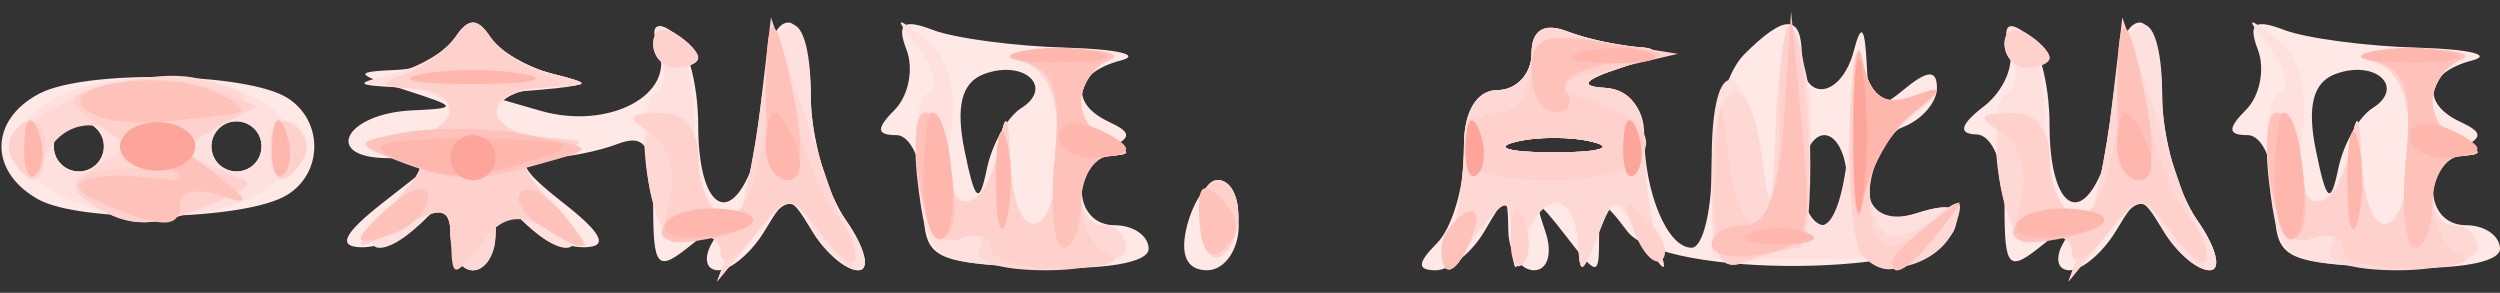 <?xml version="1.0" encoding="UTF-8" standalone="no"?>
<!-- Created with Inkscape (http://www.inkscape.org/) -->

<svg
   xmlns:dc="http://purl.org/dc/elements/1.1/"
   xmlns:cc="http://creativecommons.org/ns#"
   xmlns:rdf="http://www.w3.org/1999/02/22-rdf-syntax-ns#"
   xmlns:svg="http://www.w3.org/2000/svg"
   xmlns="http://www.w3.org/2000/svg"
   xmlns:sodipodi="http://sodipodi.sourceforge.net/DTD/sodipodi-0.dtd"
   xmlns:inkscape="http://www.inkscape.org/namespaces/inkscape"
   version="1.1"
   id="svg10"
   width="111"
   height="13"
   viewBox="0 0 111 13"
   sodipodi:docname="no-authentication.svg"
   inkscape:version="0.92.3 (2405546, 2018-03-11)">
  <rect x="0" y="0" width="111" height="13" fill="#333333" stroke="none"/>
  <defs
     id="defs14" />
  <sodipodi:namedview
     pagecolor="#ffffff"
     bordercolor="#666666"
     borderopacity="1"
     objecttolerance="10"
     gridtolerance="10"
     guidetolerance="10"
     inkscape:pageopacity="0"
     inkscape:pageshadow="2"
     inkscape:window-width="1366"
     inkscape:window-height="715"
     id="namedview12"
     showgrid="false"
     inkscape:zoom="10.90991"
     inkscape:cx="55.5"
     inkscape:cy="6.5"
     inkscape:window-x="-8"
     inkscape:window-y="-8"
     inkscape:window-maximized="1"
     inkscape:current-layer="svg10" />
  <g
     id="g20">
    <path
       style="fill:#fee9e6"
       d="M 20,10.3 C 20,8.978 19.733,8.867 18.8,9.8 18.14,10.46 16.902,10.99 16.05,10.978 14.963,10.962 15.248,10.371 17,9 L 19.5,7.044 17.191,7.022 C 14.293,6.994 15.324,5.036 18.309,4.9 20.349,4.808 20.327,4.745 18,4 15.703,3.264 15.676,3.191 17.667,3.1 18.858,3.045 20.062,2.438 20.341,1.75 20.712,0.834 21.069,0.803 21.674,1.634 22.128,2.258 23.4,2.993 24.5,3.268 26.202,3.694 26.128,3.8 24,3.984 L 21.5,4.199 24,4.919 C 27.022,5.79 30.017,4.208 29.23,2.158 28.861,1.194 29.072,0.926 29.83,1.395 30.474,1.793 31,3.666 31,5.559 31,9.132 32.337,10.17 33.393,7.418 33.727,6.548 34,4.748 34,3.418 34,2.088 34.45,1 35,1 c 0.55,0 1,1.475 1,3.277 0,1.803 0.701,4.278 1.557,5.5 C 38.413,11 38.66,12 38.106,12 37.553,12 36.627,11.213 36.05,10.25 35.05,8.583 34.95,8.583 33.95,10.25 33.373,11.213 32.446,12 31.891,12 31.336,12 31.22,11.438 31.633,10.75 32.143,9.901 31.842,9.94 30.692,10.872 29.169,12.108 29,11.923 29,9.015 29,6.481 28.659,5.917 27.418,6.393 26.548,6.727 25.086,7.01 24.168,7.022 22.886,7.039 23.078,7.497 25,9 c 1.752,1.371 2.037,1.962 0.95,1.978 C 25.098,10.99 23.86,10.46 23.2,9.8 22.267,8.867 22,8.978 22,10.3 22,11.235 21.55,12 21,12 20.45,12 20,11.235 20,10.3 Z M 41,8.821 C 41,7.27 40.46,6 39.8,6 38.913,6 38.893,5.707 39.722,4.878 40.339,4.261 40.576,3.058 40.248,2.205 39.803,1.043 40.094,0.822 41.408,1.326 c 0.965,0.37 3.631,0.726 5.924,0.79 2.293,0.064 3.381,0.322 2.418,0.573 -2.041,0.533 -2.29,1.892 -0.5,2.727 1,0.467 1,0.7 0,1.167 C 47.497,7.401 47.687,10 49.5,10 c 0.825,0 1.5,0.472 1.5,1.049 0,0.623 -2.031,0.957 -5,0.821 -4.765,-0.217 -5,-0.361 -5,-3.049 z M 45.337,4.804 C 46.831,3.864 45.447,2.615 43.667,3.298 42.696,3.67 42.429,4.736 42.824,6.671 43.292,8.968 43.479,9.124 43.816,7.5 44.044,6.4 44.729,5.187 45.337,4.804 Z M 52.71,10 C 52.998,8.9 53.631,8 54.117,8 54.602,8 55,8.9 55,10 c 0,1.1 -0.633,2 -1.406,2 -0.914,0 -1.223,-0.7 -0.883,-2 z M 63.8,10.8 C 64.46,10.14 65,8.34 65,6.8 65,4.978 65.524,4 66.5,4 67.325,4 68,3.277 68,2.393 c 0,-1.055 0.544,-1.398 1.582,-1 0.87,0.334 2.332,0.652 3.25,0.707 C 73.841,2.16 73.512,2.516 72,3 70.333,3.534 70.083,3.834 71.25,3.9 72.274,3.959 73,4.796 73,5.918 73,8.531 74.024,11 75.107,11 75.598,11 76,9.393 76,7.429 c 0,-1.964 0.643,-4.214 1.429,-5 C 79.258,0.6 80,0.62 80,2.5 80,4.577 81.752,4.388 82.311,2.25 82.637,1 82.801,1.178 82.884,2.872 82.981,4.864 83.241,5.045 84.5,4 85.581,3.103 86,3.078 86,3.909 86,4.544 85.325,5.322 84.5,5.638 83.675,5.955 83,7.096 83,8.174 83,9.716 83.452,9.991 85.118,9.462 86.65,8.976 87.112,9.165 86.785,10.145 86.071,12.29 73.861,12.392 72.25,10.267 71.109,8.761 71,8.781 71,10.5 71,12.317 70.948,12.315 69.498,10.441 68.245,8.823 68.097,8.791 68.605,10.25 68.946,11.23 68.727,12 68.107,12 c -0.609,0 -1.121,-0.787 -1.137,-1.75 -0.029,-1.667 -0.079,-1.667 -1.05,0 C 65.359,11.213 64.383,12 63.75,12 62.911,12 62.924,11.676 63.8,10.8 Z M 82,8 c 0,-1.1 -0.45,-2 -1,-2 -0.55,0 -1,0.9 -1,2 0,1.1 0.45,2 1,2 0.55,0 1,-0.9 1,-2 z M 70.75,6.311 c -0.963,-0.252 -2.538,-0.252 -3.5,0 -0.963,0.252 -0.175,0.457 1.75,0.457 1.925,0 2.712,-0.206 1.75,-0.457 z M 89,9.122 C 89,7.308 88.476,5.987 87.75,5.968 86.924,5.947 87.039,5.523 88.088,4.718 88.961,4.048 89.465,2.875 89.208,2.111 88.924,1.267 89.184,0.996 89.87,1.42 90.492,1.804 91,3.666 91,5.559 91,9.132 92.337,10.17 93.393,7.418 93.727,6.548 94,4.748 94,3.418 94,2.088 94.45,1 95,1 c 0.55,0 1,1.475 1,3.277 0,1.803 0.701,4.278 1.557,5.5 C 98.413,11 98.66,12 98.106,12 97.553,12 96.627,11.213 96.05,10.25 95.05,8.583 94.95,8.583 93.95,10.25 93.373,11.213 92.446,12 91.891,12 91.336,12 91.22,11.438 91.633,10.75 92.143,9.901 91.842,9.94 90.692,10.872 89.171,12.106 89,11.93 89,9.122 Z M 101,8.821 C 101,7.27 100.46,6 99.8,6 98.913,6 98.893,5.707 99.722,4.878 c 0.617,-0.617 0.854,-1.82 0.526,-2.674 -0.446,-1.161 -0.154,-1.382 1.16,-0.878 0.965,0.37 3.631,0.726 5.924,0.79 2.293,0.064 3.381,0.322 2.418,0.573 -2.041,0.533 -2.29,1.892 -0.5,2.727 1,0.467 1,0.7 0,1.167 C 107.497,7.401 107.687,10 109.5,10 c 0.825,0 1.5,0.472 1.5,1.049 0,0.623 -2.031,0.957 -5,0.821 -4.765,-0.217 -5,-0.361 -5,-3.049 z m 4.337,-4.017 c 1.494,-0.94 0.11,-2.19 -1.67,-1.507 -0.971,0.373 -1.237,1.438 -0.843,3.374 0.468,2.297 0.655,2.453 0.992,0.829 0.228,-1.1 0.913,-2.313 1.521,-2.696 z M 1.69,8.847 C -0.501,7.62 -0.472,5.317 1.75,4.154 c 2.038,-1.067 9.179,-0.946 11,0.187 1.605,0.998 1.608,3.32 0.004,4.311 C 10.895,9.801 3.624,9.929 1.69,8.847 Z M 4.447,5.915 C 4.125,5.394 3.436,5.231 2.915,5.553 2.394,5.875 2.231,6.564 2.553,7.085 2.875,7.606 3.564,7.769 4.085,7.447 4.606,7.125 4.769,6.436 4.447,5.915 Z m 7,0 C 11.125,5.394 10.436,5.231 9.915,5.553 9.394,5.875 9.231,6.564 9.553,7.085 9.875,7.606 10.564,7.769 11.085,7.447 11.606,7.125 11.769,6.436 11.447,5.915 Z"
       id="path34"
       inkscape:connector-curvature="0" />
    <path
       style="fill:#fee1de"
       d="M 20,10.3 C 20,8.978 19.733,8.867 18.8,9.8 16.808,11.792 15.558,11.146 17.42,9.088 19.064,7.272 19.059,7.152 17.325,6.704 15.859,6.325 15.943,6.209 17.75,6.116 18.988,6.052 20,5.55 20,5 20,4.45 18.988,3.948 17.75,3.884 15.707,3.779 15.684,3.722 17.5,3.268 18.6,2.993 19.837,2.258 20.25,1.634 c 0.559,-0.846 0.941,-0.846 1.5,0 0.412,0.624 1.65,1.359 2.75,1.634 1.816,0.454 1.793,0.51 -0.25,0.616 -2.931,0.151 -2.931,2.081 0,2.232 1.808,0.093 1.891,0.209 0.425,0.588 -1.734,0.448 -1.738,0.568 -0.095,2.384 C 26.442,11.146 25.192,11.792 23.2,9.8 22.267,8.867 22,8.978 22,10.3 22,11.235 21.55,12 21,12 20.45,12 20,11.235 20,10.3 Z m 12.58,0.2 C 32.989,9.4 33.523,6.812 33.767,4.75 34.312,0.135 36,-0.222 36,4.277 c 0,1.803 0.701,4.278 1.557,5.5 C 38.413,11 38.66,12 38.106,12 37.553,12 36.653,11.213 36.107,10.25 35.178,8.609 35.013,8.625 33.476,10.5 l -1.639,2 z m 8.164,-2.432 c -0.238,-1.962 -0.034,-3.724 0.454,-3.915 0.487,-0.191 0.305,-1.091 -0.406,-2 -1.124,-1.438 -1.086,-1.492 0.288,-0.422 1.039,0.81 1.428,2.265 1.137,4.25 -0.511,3.482 1.418,4.196 2.078,0.769 0.372,-1.929 0.453,-1.858 0.57,0.5 C 45.062,11.244 47,10.63 47,6.573 47,4.151 46.487,3.013 45.25,2.689 44.288,2.438 45.075,2.215 47,2.195 48.925,2.175 49.938,2.385 49.25,2.662 48.562,2.94 48,3.767 48,4.5 c 0,0.733 0.562,1.56 1.25,1.838 1,0.404 1,0.52 0,0.583 C 47.777,7.014 47.534,10 49,10 c 0.55,0 1,0.471 1,1.046 0,0.605 -1.862,0.95 -4.412,0.818 -4.258,-0.22 -4.427,-0.353 -4.844,-3.796 z M 53.27,9.931 C 53.19,8.869 53.546,8 54.062,8 c 1.138,0 1.254,2.686 0.145,3.372 -0.436,0.269 -0.858,-0.379 -0.938,-1.441 z m 11.149,0.737 C 64.738,9.661 65,7.748 65,6.418 65,4.935 65.58,4 66.5,4 67.325,4 68,3.277 68,2.393 c 0,-1.055 0.544,-1.398 1.582,-1 0.87,0.334 2.332,0.652 3.25,0.707 C 73.841,2.16 73.512,2.516 72,3 70.333,3.534 70.083,3.834 71.25,3.9 72.407,3.966 73,4.82 73,6.418 c 0,1.33 0.259,3.243 0.576,4.25 0.503,1.602 0.42,1.587 -0.665,-0.124 -1.231,-1.941 -1.246,-1.941 -2.005,0 C 70.245,12.233 70.131,12.261 70.07,10.75 70.032,9.787 69.583,9 69.073,9 c -0.51,0 -1.132,0.787 -1.384,1.75 -0.396,1.516 -0.473,1.49 -0.573,-0.191 -0.115,-1.922 -0.132,-1.922 -1.698,0 -1.447,1.776 -1.532,1.786 -1,0.109 z M 70.75,6.311 c -0.963,-0.252 -2.538,-0.252 -3.5,0 -0.963,0.252 -0.175,0.457 1.75,0.457 1.925,0 2.712,-0.206 1.75,-0.457 z M 76,7.05 c 0,-4.888 1.557,-4.58 2.273,0.45 0.3,2.106 0.493,1.511 0.647,-2 0.163,-3.698 0.433,-4.479 1.039,-3 0.45,1.1 0.588,3.237 0.305,4.75 -0.313,1.675 -0.075,2.75 0.611,2.75 0.656,0 1.182,-1.979 1.261,-4.75 0.075,-2.612 0.328,-3.762 0.562,-2.555 0.295,1.518 0.947,2.032 2.114,1.668 1.523,-0.475 1.517,-0.385 -0.062,0.916 -2.579,2.125 -2.322,5.038 0.368,4.184 1.532,-0.486 1.993,-0.297 1.667,0.683 C 86.483,11.052 84.625,11.5 81.167,11.5 H 76 Z M 92.58,10.5 C 92.989,9.4 93.523,6.812 93.767,4.75 94.312,0.135 96,-0.222 96,4.277 c 0,1.803 0.701,4.278 1.557,5.5 C 98.413,11 98.66,12 98.106,12 97.553,12 96.653,11.213 96.107,10.25 95.178,8.609 95.013,8.625 93.476,10.5 l -1.639,2 z m 8.164,-2.432 c -0.238,-1.962 -0.034,-3.724 0.454,-3.915 0.487,-0.191 0.305,-1.091 -0.406,-2 -1.124,-1.438 -1.086,-1.492 0.288,-0.422 1.039,0.81 1.428,2.265 1.137,4.25 -0.511,3.482 1.418,4.196 2.078,0.769 0.372,-1.929 0.453,-1.858 0.57,0.5 C 105.062,11.244 107,10.63 107,6.573 107,4.151 106.487,3.013 105.25,2.689 104.287,2.438 105.075,2.215 107,2.195 c 1.925,-0.02 2.938,0.19 2.25,0.467 C 108.562,2.94 108,3.767 108,4.5 c 0,0.733 0.562,1.56 1.25,1.838 1,0.404 1,0.52 0,0.583 C 107.777,7.014 107.534,10 109,10 c 0.55,0 1,0.471 1,1.046 0,0.605 -1.862,0.95 -4.412,0.818 -4.258,-0.22 -4.427,-0.353 -4.844,-3.796 z M 28.744,7.793 C 28.471,5.982 28.617,4.358 29.068,4.185 29.519,4.012 29.611,3.151 29.274,2.271 28.909,1.32 29.072,0.926 29.677,1.3 c 0.559,0.346 1.053,1.896 1.097,3.445 0.044,1.549 0.225,3.421 0.403,4.161 0.178,0.739 -0.185,1.533 -0.807,1.763 -0.644,0.238 -1.344,-0.999 -1.626,-2.875 z m 60,0 C 88.471,5.982 88.617,4.358 89.068,4.185 89.519,4.012 89.611,3.151 89.274,2.271 88.909,1.32 89.072,0.926 89.677,1.3 c 0.559,0.346 1.053,1.896 1.097,3.445 0.044,1.549 0.225,3.421 0.403,4.161 0.178,0.739 -0.185,1.533 -0.807,1.763 -0.644,0.238 -1.344,-0.999 -1.626,-2.875 z M 1.725,7.995 C 0.069,6.399 0.062,6.193 1.627,4.893 4.008,2.915 10.148,2.948 12.219,4.948 13.844,6.518 13.843,6.69 12.197,8.099 9.804,10.148 3.9,10.09 1.725,7.995 Z M 4.447,5.915 C 4.125,5.394 3.436,5.231 2.915,5.553 2.394,5.875 2.231,6.564 2.553,7.085 2.875,7.606 3.564,7.769 4.085,7.447 4.606,7.125 4.769,6.436 4.447,5.915 Z m 7,0 C 11.125,5.394 10.436,5.231 9.915,5.553 9.394,5.875 9.231,6.564 9.553,7.085 9.875,7.606 10.564,7.769 11.085,7.447 11.606,7.125 11.769,6.436 11.447,5.915 Z"
       id="path32"
       inkscape:connector-curvature="0" />
    <path
       style="fill:#fed8d4"
       d="m 20,10.465 c 0,-1.275 -0.381,-1.335 -2.25,-0.354 -2.211,1.16 -2.218,1.145 -0.425,-0.877 1.767,-1.992 1.767,-2.073 0,-2.53 C 15.859,6.325 15.943,6.209 17.75,6.116 20.383,5.98 20.826,4.037 18.25,3.921 16.856,3.858 16.805,3.726 18,3.271 c 0.825,-0.314 1.837,-1.066 2.25,-1.671 0.542,-0.795 0.958,-0.786 1.5,0.034 0.412,0.624 1.65,1.359 2.75,1.634 1.816,0.454 1.793,0.51 -0.25,0.616 -2.931,0.151 -2.931,2.081 0,2.232 1.808,0.093 1.891,0.209 0.425,0.588 -1.767,0.457 -1.767,0.537 0,2.53 C 26.468,11.255 26.461,11.271 24.25,10.11 22.381,9.13 22,9.19 22,10.465 22,11.309 21.55,12 21,12 20.45,12 20,11.309 20,10.465 Z M 32.58,10.5 c 0.409,-1.1 0.948,-3.738 1.197,-5.862 l 0.454,-3.862 1.852,5.362 c 2.26,6.544 2.281,6.736 0.479,4.303 C 35.141,8.523 35.104,8.524 33.48,10.5 l -1.643,2 z m 10.913,0.511 c 0.339,-0.549 -0.025,-0.744 -0.819,-0.44 -1.001,0.384 -1.564,-0.369 -1.879,-2.511 C 40.548,6.377 40.718,5 41.173,5 41.628,5 42,5.9 42,7 c 0,2.728 1.757,2.537 2.294,-0.25 0.372,-1.929 0.453,-1.858 0.57,0.5 C 45.062,11.244 47,10.63 47,6.573 47,4.151 46.487,3.013 45.25,2.689 44.288,2.438 45.075,2.215 47,2.195 48.925,2.175 49.938,2.385 49.25,2.662 48.562,2.94 48,3.767 48,4.5 c 0,0.733 0.562,1.56 1.25,1.838 1,0.404 1,0.52 0,0.583 C 47.777,7.014 47.534,10 49,10 c 0.55,0 1,0.45 1,1 0,0.55 -1.602,1 -3.559,1 -2.091,0 -3.307,-0.408 -2.948,-0.989 z M 53.27,9.931 C 53.19,8.869 53.546,8 54.062,8 c 1.138,0 1.254,2.686 0.145,3.372 -0.436,0.269 -0.858,-0.379 -0.938,-1.441 z m 11.149,0.737 C 64.738,9.661 65,7.748 65,6.418 65,4.935 65.58,4 66.5,4 67.325,4 68,3.277 68,2.393 c 0,-1.055 0.544,-1.398 1.582,-1 0.87,0.334 2.332,0.652 3.25,0.707 C 73.841,2.16 73.512,2.516 72,3 70.333,3.534 70.083,3.834 71.25,3.9 72.407,3.966 73,4.82 73,6.418 c 0,1.33 0.259,3.243 0.576,4.25 0.503,1.602 0.42,1.587 -0.665,-0.124 -1.231,-1.941 -1.246,-1.941 -2.005,0 C 70.245,12.233 70.131,12.261 70.07,10.75 70.032,9.787 69.583,9 69.073,9 c -0.51,0 -1.132,0.787 -1.384,1.75 -0.396,1.516 -0.473,1.49 -0.573,-0.191 -0.115,-1.922 -0.132,-1.922 -1.698,0 -1.447,1.776 -1.532,1.786 -1,0.109 z M 70.75,6.311 c -0.963,-0.252 -2.538,-0.252 -3.5,0 -0.963,0.252 -0.175,0.457 1.75,0.457 1.925,0 2.712,-0.206 1.75,-0.457 z M 76,8.107 C 76,3.233 77.699,2.594 78.277,7.25 78.575,9.653 78.722,9.219 78.84,5.583 78.928,2.879 79.276,0.943 79.614,1.281 80.473,2.14 80.687,11 79.849,11 79.472,11 78.452,11.273 77.582,11.607 76.298,12.1 76,11.441 76,8.107 Z m 6.701,3.261 c -0.386,-0.386 -0.64,-2.989 -0.565,-5.785 0.075,-2.796 0.328,-4.096 0.562,-2.889 0.295,1.518 0.947,2.032 2.114,1.668 1.523,-0.475 1.517,-0.385 -0.062,0.916 -1.775,1.462 -2.291,3.847 -1.092,5.046 0.362,0.362 1.335,0.099 2.163,-0.583 C 87.052,8.725 87.235,8.772 86.83,10 c -0.545,1.651 -3.024,2.472 -4.129,1.368 z M 92.58,10.5 c 0.409,-1.1 0.948,-3.738 1.197,-5.862 l 0.454,-3.862 1.852,5.362 c 2.26,6.544 2.281,6.736 0.479,4.303 C 95.141,8.523 95.104,8.524 93.48,10.5 l -1.643,2 z m 10.913,0.511 c 0.339,-0.549 -0.025,-0.744 -0.819,-0.44 -1.001,0.384 -1.564,-0.369 -1.879,-2.511 C 100.548,6.377 100.718,5 101.173,5 101.628,5 102,5.9 102,7 c 0,2.728 1.757,2.537 2.294,-0.25 0.372,-1.929 0.453,-1.858 0.57,0.5 C 105.062,11.244 107,10.63 107,6.573 107,4.151 106.487,3.013 105.25,2.689 104.287,2.438 105.075,2.215 107,2.195 c 1.925,-0.02 2.938,0.19 2.25,0.467 C 108.562,2.94 108,3.767 108,4.5 c 0,0.733 0.562,1.56 1.25,1.838 1,0.404 1,0.52 0,0.583 C 107.777,7.014 107.534,10 109,10 c 0.55,0 1,0.45 1,1 0,0.55 -1.602,1 -3.559,1 -2.091,0 -3.307,-0.408 -2.948,-0.989 z M 28.793,8.043 C 28.487,5.957 28.764,5 29.673,5 30.403,5 31,5.9 31,7 c 0,1.1 0.034,2.326 0.075,2.725 0.041,0.399 -0.355,0.868 -0.88,1.043 -0.525,0.175 -1.156,-1.051 -1.402,-2.725 z m 60,0 C 88.487,5.957 88.764,5 89.673,5 90.403,5 91,5.9 91,7 c 0,1.1 0.034,2.326 0.075,2.725 0.041,0.399 -0.355,0.868 -0.88,1.043 -0.525,0.175 -1.156,-1.051 -1.402,-2.725 z M 4.13,9.102 C 3.013,8.394 3.079,8.055 4.489,7.266 6.027,6.406 6.043,6.23 4.636,5.691 3.719,5.339 2.679,5.75 2.165,6.67 1.582,7.712 1.046,7.884 0.606,7.171 -0.436,5.485 5.768,2.725 8.856,3.5 11.299,4.113 11.364,4.261 9.719,5.463 8.015,6.709 8.015,6.794 9.721,7.489 11.373,8.163 11.358,8.273 9.5,9.037 6.847,10.128 5.771,10.141 4.13,9.102 Z M 12,6.441 c 0,-0.857 0.457,-1.276 1.016,-0.931 0.559,0.345 0.757,1.047 0.441,1.559 C 12.6,8.456 12,8.198 12,6.441 Z m 17,-4.5 C 29,1.359 29.45,1.16 30,1.5 30.55,1.84 31,2.316 31,2.559 31,2.802 30.55,3 30,3 29.45,3 29,2.523 29,1.941 Z m 60,0 C 89,1.359 89.45,1.16 90,1.5 90.55,1.84 91,2.316 91,2.559 91,2.802 90.55,3 90,3 89.45,3 89,2.523 89,1.941 Z"
       id="path30"
       inkscape:connector-curvature="0" />
    <path
       style="fill:#fed1cc"
       d="M 20.032,10.715 C 20.004,9.182 19.682,9.096 17.75,10.11 c -2.211,1.16 -2.218,1.145 -0.425,-0.877 1.767,-1.992 1.767,-2.073 0,-2.53 C 15.859,6.325 15.943,6.209 17.75,6.116 20.383,5.98 20.826,4.037 18.25,3.921 16.856,3.858 16.805,3.726 18,3.271 c 0.825,-0.314 1.837,-1.066 2.25,-1.671 0.545,-0.8 0.955,-0.8 1.5,0 0.412,0.605 1.425,1.357 2.25,1.671 1.195,0.455 1.144,0.587 -0.25,0.65 -2.576,0.116 -2.133,2.059 0.5,2.195 1.808,0.093 1.891,0.209 0.425,0.588 -1.767,0.457 -1.767,0.538 0,2.542 1.778,2.016 1.774,2.042 -0.133,1.006 -1.526,-0.83 -2.236,-0.699 -3.218,0.592 -1.162,1.527 -1.262,1.517 -1.292,-0.129 z M 32,11.223 C 32,10.585 31.358,10.309 30.573,10.61 29.516,11.016 29.294,10.592 29.716,8.977 30.06,7.664 29.732,6.444 28.893,5.913 27.78,5.208 27.851,5.028 29.25,5.015 30.321,5.006 31,5.753 31,6.941 c 0,1.068 0.403,2.19 0.895,2.494 1.146,0.708 2.077,-1.727 2.205,-5.767 0.097,-3.061 0.132,-3.033 1.033,0.815 0.513,2.19 1.368,4.418 1.9,4.95 C 37.565,9.965 38,10.846 38,11.391 c 0,0.545 -0.675,0.118 -1.5,-0.95 -1.485,-1.922 -1.515,-1.922 -3,0 -0.825,1.068 -1.5,1.419 -1.5,0.781 z M 44,11.031 C 44,10.499 43.38,10.301 42.622,10.591 41.684,10.951 41.101,10.144 40.796,8.06 40.548,6.377 40.718,5 41.173,5 41.628,5 42,5.9 42,7 c 0,2.728 1.757,2.537 2.294,-0.25 0.372,-1.929 0.453,-1.858 0.57,0.5 C 45.062,11.244 47,10.63 47,6.573 47,4.151 46.487,3.013 45.25,2.689 44.288,2.438 45.075,2.215 47,2.195 48.925,2.175 49.938,2.385 49.25,2.662 48.562,2.94 48,3.767 48,4.5 c 0,0.733 0.562,1.56 1.25,1.838 1,0.404 1,0.52 0,0.583 C 48.562,6.964 48,7.862 48,8.917 c 0,1.054 0.562,2.144 1.25,2.421 0.688,0.277 -0.212,0.54 -2,0.583 C 45.462,11.964 44,11.564 44,11.031 Z M 53.27,9.931 C 53.19,8.869 53.546,8 54.062,8 c 1.138,0 1.254,2.686 0.145,3.372 -0.436,0.269 -0.858,-0.379 -0.938,-1.441 z M 64,11.059 c 0,-0.518 0.445,-1.216 0.989,-1.552 0.567,-0.35 0.735,0.051 0.393,0.941 C 64.717,12.18 64,12.497 64,11.059 Z m 3.079,-0.642 c 0.048,-1.165 0.285,-1.402 0.604,-0.604 0.289,0.722 0.253,1.584 -0.079,1.917 -0.332,0.332 -0.569,-0.258 -0.525,-1.312 z m 5.485,-0.124 c -0.543,-1.425 -0.428,-1.54 0.56,-0.56 0.683,0.678 0.991,1.485 0.683,1.793 -0.308,0.308 -0.867,-0.247 -1.243,-1.233 z M 76.16,7.857 C 76.295,4.178 76.383,4.006 76.723,6.75 77.334,11.674 79,10.638 79,5.333 79,2.767 79.229,0.896 79.51,1.176 80.317,1.983 80.642,11 79.864,11 c -0.385,0 -1.412,0.273 -2.282,0.607 -1.306,0.501 -1.554,-0.152 -1.422,-3.75 z m 6.507,3.476 C 82.3,10.967 82.061,8.379 82.136,5.583 82.211,2.788 82.464,1.488 82.698,2.695 82.993,4.209 83.648,4.728 84.812,4.369 86.303,3.91 86.296,3.98 84.75,4.974 83.787,5.593 83,7.202 83,8.55 83,11.27 83.896,11.628 86.002,9.75 c 1.193,-1.063 1.204,-0.989 0.078,0.5 -1.411,1.865 -2.337,2.159 -3.413,1.083 z M 92,11.223 C 92,10.585 91.358,10.309 90.573,10.61 89.516,11.016 89.294,10.592 89.716,8.977 90.06,7.664 89.732,6.444 88.893,5.913 87.78,5.208 87.851,5.028 89.25,5.015 90.321,5.006 91,5.753 91,6.941 c 0,1.068 0.403,2.19 0.895,2.494 1.146,0.708 2.077,-1.727 2.205,-5.767 0.097,-3.061 0.132,-3.033 1.033,0.815 0.513,2.19 1.368,4.418 1.9,4.95 C 97.565,9.965 98,10.846 98,11.391 c 0,0.545 -0.675,0.118 -1.5,-0.95 -1.485,-1.922 -1.515,-1.922 -3,0 -0.825,1.068 -1.5,1.419 -1.5,0.781 z m 12,-0.191 c 0,-0.533 -0.62,-0.731 -1.378,-0.44 -0.938,0.36 -1.521,-0.448 -1.827,-2.531 C 100.548,6.377 100.718,5 101.173,5 101.628,5 102,5.9 102,7 c 0,2.728 1.757,2.537 2.294,-0.25 0.372,-1.929 0.453,-1.858 0.57,0.5 C 105.062,11.244 107,10.63 107,6.573 107,4.151 106.487,3.013 105.25,2.689 104.287,2.438 105.075,2.215 107,2.195 c 1.925,-0.02 2.938,0.19 2.25,0.467 C 108.562,2.94 108,3.767 108,4.5 c 0,0.733 0.562,1.56 1.25,1.838 1,0.404 1,0.52 0,0.583 C 108.562,6.964 108,7.862 108,8.917 c 0,1.054 0.562,2.144 1.25,2.421 0.688,0.277 -0.212,0.54 -2,0.583 -1.788,0.043 -3.25,-0.357 -3.25,-0.89 z M 4.143,9.11 C 2.332,7.962 3.814,7.263 7.5,7.527 11.574,7.819 11.823,8.002 9.5,9 6.877,10.127 5.785,10.15 4.143,9.11 Z M 0.543,7.069 C 0.226,6.557 0.425,5.856 0.984,5.51 1.543,5.165 2,5.584 2,6.441 2,8.198 1.4,8.456 0.543,7.069 Z M 12,6.441 c 0,-0.857 0.457,-1.276 1.016,-0.931 0.559,0.345 0.757,1.047 0.441,1.559 C 12.6,8.456 12,8.198 12,6.441 Z M 65,6.5 C 65,5.675 65.675,5 66.5,5 67.325,5 68,4.178 68,3.173 68,1.672 68.579,1.439 71.25,1.868 l 3.25,0.522 -3,0.697 C 68.661,3.746 68.62,3.822 70.75,4.508 74.603,5.75 73.476,8 69,8 66.111,8 65,7.583 65,6.5 Z m 5.75,-0.189 c -0.963,-0.252 -2.538,-0.252 -3.5,0 -0.963,0.252 -0.175,0.457 1.75,0.457 1.925,0 2.712,-0.206 1.75,-0.457 z M 4.543,5.655 C 2.791,4.374 2.81,4.283 4.949,3.723 6.184,3.401 8.147,3.489 9.31,3.919 L 11.426,4.702 9.279,5.851 C 6.619,7.274 6.765,7.28 4.543,5.655 Z M 29,1.941 C 29,1.359 29.45,1.16 30,1.5 30.55,1.84 31,2.316 31,2.559 31,2.802 30.55,3 30,3 29.45,3 29,2.523 29,1.941 Z m 60,0 C 89,1.359 89.45,1.16 90,1.5 90.55,1.84 91,2.316 91,2.559 91,2.802 90.55,3 90,3 89.45,3 89,2.523 89,1.941 Z"
       id="path28"
       inkscape:connector-curvature="0" />
    <path
       style="fill:#fec2bb"
       d="m 53.263,9.839 c -0.121,-1.61 0.123,-1.854 0.988,-0.988 0.757,0.757 0.812,1.486 0.161,2.137 -0.651,0.651 -1.043,0.259 -1.149,-1.149 z M 64,11.059 c 0,-0.518 0.445,-1.216 0.989,-1.552 0.567,-0.35 0.735,0.051 0.393,0.941 C 64.717,12.18 64,12.497 64,11.059 Z M 76,10.861 C 76,10.388 76.65,10 77.445,10 78.458,10 78.985,8.579 79.208,5.25 L 79.525,0.5 80.013,5.682 C 80.461,10.445 80.318,10.899 78.25,11.294 77.013,11.53 76,11.335 76,10.861 Z m 8,0.761 C 84,11.415 84.787,10.627 85.75,9.872 87.336,8.629 87.371,8.664 86.128,10.25 84.821,11.916 84,12.445 84,11.622 Z M 16,10.591 C 16,10.401 16.675,9.685 17.5,9 18.365,8.282 19,8.185 19,8.771 19,9.329 18.325,10.045 17.5,10.362 16.675,10.678 16,10.781 16,10.591 Z m 8.029,-0.552 c -0.809,-0.512 -1.211,-1.191 -0.892,-1.509 0.318,-0.318 1.148,0.107 1.843,0.946 1.443,1.738 1.166,1.902 -0.951,0.563 z m 5.43,0.028 c 0.319,-0.517 1.452,-0.874 2.518,-0.793 2.348,0.177 1.737,0.995 -1.063,1.422 -1.119,0.171 -1.774,-0.112 -1.455,-0.629 z M 40.785,7.99 C 40.544,6.345 40.666,5 41.057,5 c 1.005,0 1.833,4.95 0.921,5.514 -0.415,0.256 -0.951,-0.879 -1.193,-2.524 z M 44.232,8 c 0,-1.925 0.206,-2.712 0.457,-1.75 0.252,0.963 0.252,2.538 0,3.5 C 44.438,10.713 44.232,9.925 44.232,8 Z M 46.82,7.092 C 47.12,3.945 46.833,3.091 45.346,2.708 44.331,2.446 45.075,2.215 47,2.195 48.925,2.175 49.938,2.385 49.25,2.662 48.562,2.94 48,3.767 48,4.5 c 0,0.733 0.562,1.56 1.25,1.838 1,0.404 1,0.52 0,0.583 C 48.562,6.964 48,7.9 48,9 c 0,1.1 -0.349,2 -0.776,2 -0.427,0 -0.609,-1.759 -0.404,-3.908 z M 82.272,6 c 0,-3.025 0.192,-4.512 0.426,-3.305 0.3,1.545 0.926,2.023 2.114,1.615 1.579,-0.542 1.58,-0.49 0.008,0.805 C 83.897,5.877 82.946,7.625 82.707,9 82.468,10.375 82.272,9.025 82.272,6 Z m 7.186,4.067 c 0.319,-0.517 1.452,-0.874 2.518,-0.793 2.348,0.177 1.737,0.995 -1.063,1.422 -1.119,0.171 -1.774,-0.112 -1.455,-0.629 z M 100.785,7.99 C 100.544,6.345 100.666,5 101.057,5 c 1.005,0 1.833,4.95 0.921,5.514 -0.415,0.256 -0.951,-0.879 -1.193,-2.524 z M 104.232,8 c 0,-1.925 0.206,-2.712 0.457,-1.75 0.252,0.963 0.252,2.538 0,3.5 C 104.438,10.713 104.232,9.925 104.232,8 Z m 2.588,-0.908 c 0.3,-3.146 0.013,-4.001 -1.474,-4.384 C 104.331,2.446 105.075,2.215 107,2.195 c 1.925,-0.02 2.938,0.19 2.25,0.467 C 108.562,2.94 108,3.767 108,4.5 c 0,0.733 0.562,1.56 1.25,1.838 1,0.404 1,0.52 0,0.583 C 108.562,6.964 108,7.9 108,9 c 0,1.1 -0.349,2 -0.776,2 -0.427,0 -0.609,-1.759 -0.404,-3.908 z M 4.5,9 C 2.455,8.121 3.726,7.574 7,7.923 8.333,8.066 8.333,7.969 7,7.057 6.175,6.492 5.95,6.038 6.5,6.047 7.05,6.056 8.4,6.785 9.5,7.666 11.124,8.968 11.171,9.156 9.75,8.666 8.787,8.334 8,8.499 8,9.031 8,10.174 7.216,10.167 4.5,9 Z M 1.079,6.417 C 1.127,5.252 1.364,5.015 1.683,5.812 1.972,6.534 1.936,7.397 1.604,7.729 1.272,8.061 1.036,7.471 1.079,6.417 Z m 11,0 c 0.048,-1.165 0.285,-1.402 0.604,-0.604 0.289,0.722 0.253,1.584 -0.079,1.917 -0.332,0.332 -0.569,-0.258 -0.525,-1.312 z m 5.449,0.672 c -1.819,-0.711 -1.78,-0.805 0.5,-1.216 C 19.388,5.627 21.85,5.686 23.5,6.002 26.496,6.576 26.497,6.578 24,7.275 20.986,8.116 20.091,8.09 17.528,7.089 Z M 34,4.333 C 34,0.048 34.464,0.193 35.331,4.75 35.687,6.617 35.535,8 34.975,8 34.439,8 34,6.35 34,4.333 Z m 31.079,2.083 c 0.048,-1.165 0.285,-1.402 0.604,-0.604 0.289,0.722 0.253,1.584 -0.079,1.917 -0.332,0.332 -0.569,-0.258 -0.525,-1.312 z m 7,0 c 0.048,-1.165 0.285,-1.402 0.604,-0.604 0.289,0.722 0.253,1.584 -0.079,1.917 -0.332,0.332 -0.569,-0.258 -0.525,-1.312 z M 94,4.333 C 94,0.048 94.464,0.193 95.331,4.75 95.687,6.617 95.535,8 94.975,8 94.439,8 94,6.35 94,4.333 Z M 3.95,4.969 C 2.171,3.87 6.912,3.023 9.347,4.005 10.531,4.482 11.05,4.939 10.5,5.02 6.647,5.585 4.925,5.572 3.95,4.969 Z M 68,3.173 c 0,-1.508 0.568,-1.73 3.25,-1.274 3.203,0.545 3.21,0.558 0.483,0.895 C 70.211,2.982 69.225,3.555 69.542,4.068 69.859,4.581 69.641,5 69.059,5 68.477,5 68,4.178 68,3.173 Z M 18.75,3.294 c 1.238,-0.238 3.263,-0.238 4.5,0 1.238,0.238 0.225,0.433 -2.25,0.433 -2.475,0 -3.487,-0.195 -2.25,-0.433 z"
       id="path26"
       inkscape:connector-curvature="0" />
    <path
       style="fill:#feb6ad"
       d="M 29.566,9.893 C 29.826,9.472 30.911,9.193 31.977,9.273 34.349,9.452 33.684,10.321 31.026,10.517 29.963,10.595 29.306,10.314 29.566,9.893 Z M 41,8.059 C 41,6.377 41.173,5 41.383,5 c 0.849,0 1.288,5.085 0.482,5.583 C 41.39,10.877 41,9.741 41,8.059 Z M 44.232,8 c 0,-1.925 0.206,-2.712 0.457,-1.75 0.252,0.963 0.252,2.538 0,3.5 C 44.438,10.713 44.232,9.925 44.232,8 Z M 77.75,10.338 c 0.688,-0.277 1.812,-0.277 2.5,0 0.688,0.277 0.125,0.504 -1.25,0.504 -1.375,0 -1.938,-0.227 -1.25,-0.504 z M 82.272,6 c 0,-3.025 0.192,-4.512 0.426,-3.305 0.3,1.545 0.926,2.023 2.114,1.615 1.579,-0.542 1.58,-0.49 0.008,0.805 C 83.897,5.877 82.946,7.625 82.707,9 82.468,10.375 82.272,9.025 82.272,6 Z M 89.566,9.893 C 89.826,9.472 90.911,9.193 91.977,9.273 94.349,9.452 93.684,10.321 91.026,10.517 89.963,10.595 89.306,10.314 89.566,9.893 Z M 101,8.059 C 101,6.377 101.173,5 101.383,5 c 0.849,0 1.288,5.085 0.482,5.583 C 101.39,10.877 101,9.741 101,8.059 Z M 104.232,8 c 0,-1.925 0.206,-2.712 0.457,-1.75 0.252,0.963 0.252,2.538 0,3.5 C 104.438,10.713 104.232,9.925 104.232,8 Z M 1.079,6.417 C 1.127,5.252 1.364,5.015 1.683,5.812 1.972,6.534 1.936,7.397 1.604,7.729 1.272,8.061 1.036,7.471 1.079,6.417 Z M 5.333,6.5 c 0,-0.589 0.75,-1.071 1.667,-1.071 0.917,0 1.667,0.482 1.667,1.071 0,0.589 -0.75,1.071 -1.667,1.071 C 6.083,7.571 5.333,7.089 5.333,6.5 Z M 12.079,6.417 c 0.048,-1.165 0.285,-1.402 0.604,-0.604 0.289,0.722 0.253,1.584 -0.079,1.917 -0.332,0.332 -0.569,-0.258 -0.525,-1.312 z M 17.5,7 C 16.07,6.386 17.068,6.149 21,6.17 25.197,6.192 25.908,6.389 24,7 20.761,8.037 19.914,8.037 17.5,7 Z M 34,6.5 C 34,5.675 34.177,5 34.393,5 34.609,5 35.045,5.675 35.362,6.5 35.678,7.325 35.501,8 34.969,8 34.436,8 34,7.325 34,6.5 Z M 65.079,6.417 c 0.048,-1.165 0.285,-1.402 0.604,-0.604 0.289,0.722 0.253,1.584 -0.079,1.917 -0.332,0.332 -0.569,-0.258 -0.525,-1.312 z m 7,0 c 0.048,-1.165 0.285,-1.402 0.604,-0.604 0.289,0.722 0.253,1.584 -0.079,1.917 -0.332,0.332 -0.569,-0.258 -0.525,-1.312 z M 94,6.5 C 94,5.675 94.177,5 94.393,5 94.609,5 95.045,5.675 95.362,6.5 95.678,7.325 95.501,8 94.969,8 94.436,8 94,7.325 94,6.5 Z M 47,6.031 C 47,5.499 47.675,5.322 48.5,5.638 49.325,5.955 50,6.391 50,6.607 50,6.823 49.325,7 48.5,7 47.675,7 47,6.564 47,6.031 Z m 60,0 c 0,-0.533 0.675,-0.71 1.5,-0.393 0.825,0.317 1.5,0.752 1.5,0.969 C 110,6.823 109.325,7 108.5,7 107.675,7 107,6.564 107,6.031 Z M 18.75,3.294 c 1.238,-0.238 3.263,-0.238 4.5,0 1.238,0.238 0.225,0.433 -2.25,0.433 -2.475,0 -3.487,-0.195 -2.25,-0.433 z m 26.5,-0.984 c 0.963,-0.252 2.538,-0.252 3.5,0 0.963,0.252 0.175,0.457 -1.75,0.457 -1.925,0 -2.712,-0.206 -1.75,-0.457 z m 25.019,-0.004 c 0.973,-0.254 2.323,-0.237 3,0.037 C 73.946,2.618 73.15,2.825 71.5,2.805 69.85,2.785 69.296,2.561 70.269,2.307 Z M 105.25,2.311 c 0.963,-0.252 2.538,-0.252 3.5,0 0.963,0.252 0.175,0.457 -1.75,0.457 -1.925,0 -2.712,-0.206 -1.75,-0.457 z"
       id="path24"
       inkscape:connector-curvature="0" />
    <path
       style="fill:#fea59b"
       d="m 82.3,6 c 0,-3.025 0.187,-4.263 0.417,-2.75 0.229,1.512 0.229,3.987 0,5.5 C 82.487,10.262 82.3,9.025 82.3,6 Z M 5.333,6.5 c 0,-0.589 0.75,-1.071 1.667,-1.071 0.917,0 1.667,0.482 1.667,1.071 0,0.589 -0.75,1.071 -1.667,1.071 C 6.083,7.571 5.333,7.089 5.333,6.5 Z M 20,7 c 0,-0.55 0.45,-1 1,-1 0.55,0 1,0.45 1,1 0,0.55 -0.45,1 -1,1 C 20.45,8 20,7.55 20,7 Z M 65.079,6.417 c 0.048,-1.165 0.285,-1.402 0.604,-0.604 0.289,0.722 0.253,1.584 -0.079,1.917 -0.332,0.332 -0.569,-0.258 -0.525,-1.312 z m 7,0 c 0.048,-1.165 0.285,-1.402 0.604,-0.604 0.289,0.722 0.253,1.584 -0.079,1.917 -0.332,0.332 -0.569,-0.258 -0.525,-1.312 z"
       id="path22"
       inkscape:connector-curvature="0" />
  </g>
</svg>
